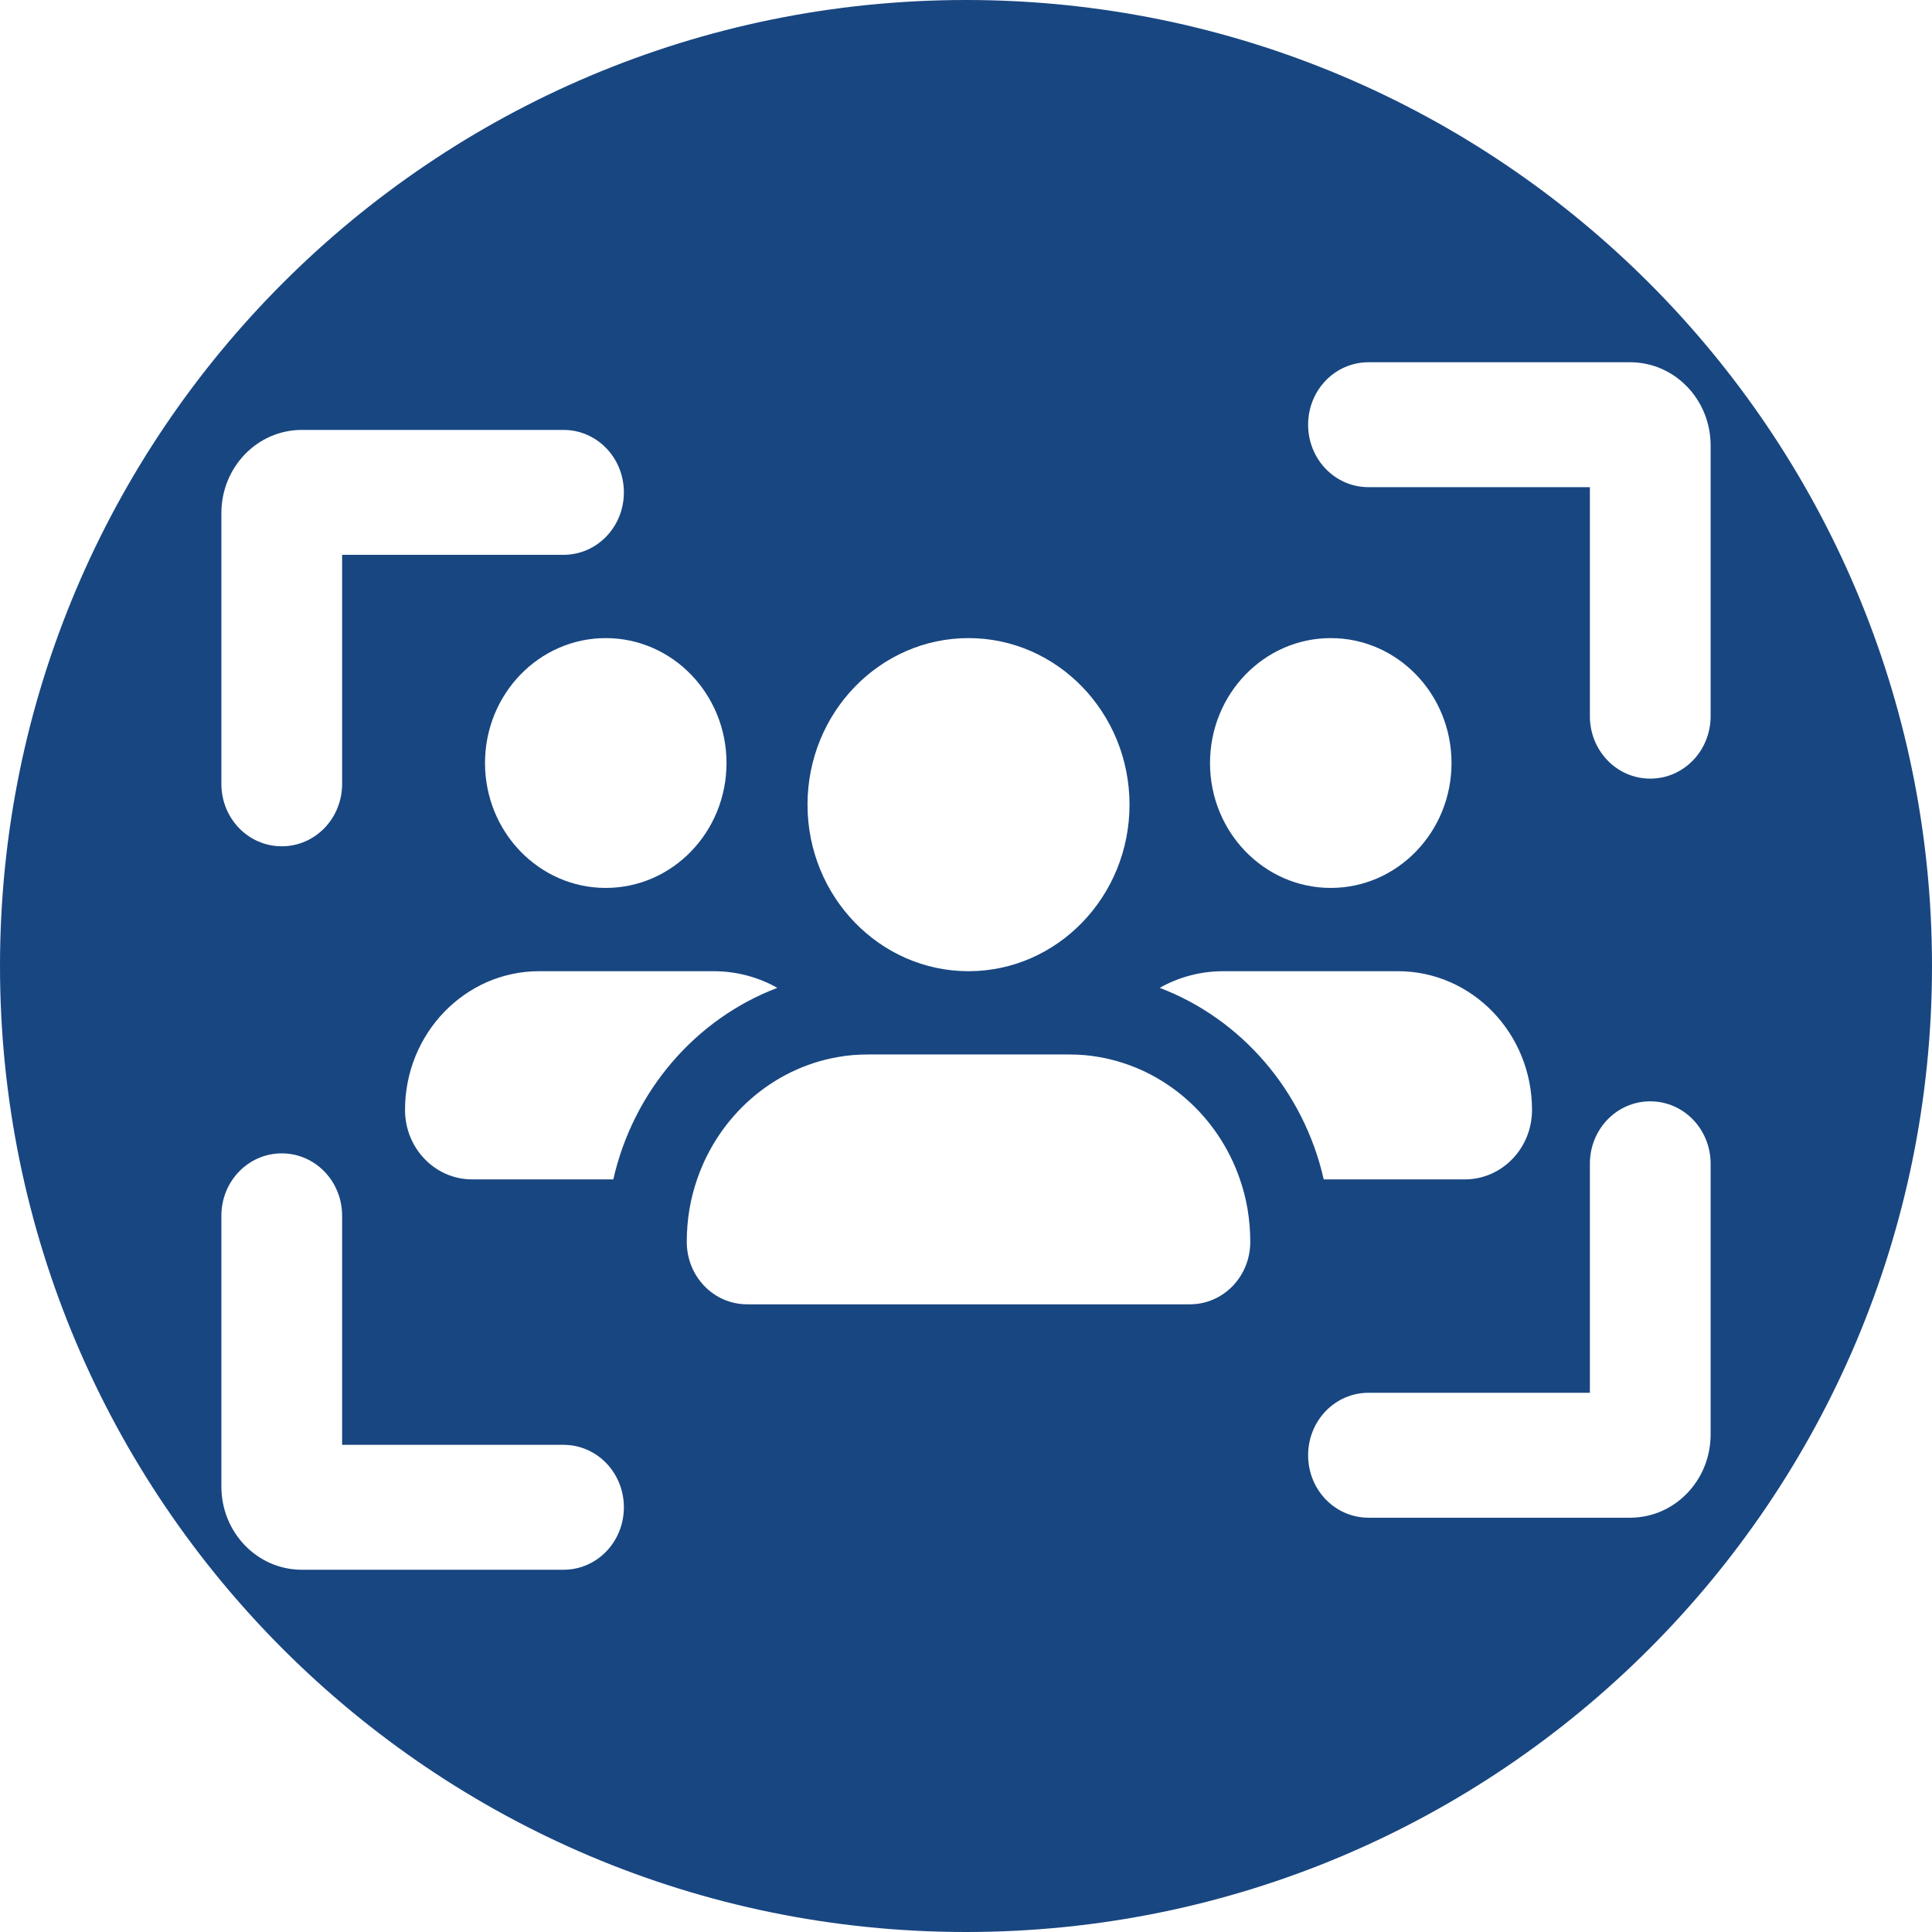 <svg width="480" height="480" viewBox="0 0 480 480" fill="#184681" xmlns="http://www.w3.org/2000/svg">
<path d="M240 480C372.548 480 480 372.548 480 240C480 107.452 372.548 0 240 0C107.452 0 0 107.452 0 240C0 372.548 107.452 480 240 480ZM395 121.034H340C331.688 121.034 325 114.116 325 105.517C325 96.918 331.688 90 340 90H405C416.062 90 425 99.246 425 110.69V177.931C425 186.53 418.312 193.448 410 193.448C401.688 193.448 395 186.53 395 177.931V121.034ZM85 137.845V194.741C85 203.341 78.312 210.259 70 210.259C61.688 210.259 55 203.341 55 194.741V127.5C55 116.056 63.938 106.81 75 106.81H140C148.312 106.81 155 113.728 155 122.328C155 130.927 148.312 137.845 140 137.845H85ZM150.5 220.603C133.938 220.603 120.5 206.703 120.5 189.569C120.5 172.435 133.938 158.534 150.5 158.534C167.063 158.534 180.5 172.435 180.5 189.569C180.5 206.703 167.063 220.603 150.5 220.603ZM100.625 275.754C100.625 256.746 115.563 241.293 133.938 241.293H177.313C183 241.293 188.438 242.78 193.125 245.431C172.875 253.125 157.375 270.97 152.375 293.017H117.313C108.063 293.017 100.625 285.259 100.625 275.754ZM363.938 293.017H328.875C323.875 270.97 308.375 253.125 288.125 245.431C292.813 242.78 298.188 241.293 303.938 241.293H347.313C365.688 241.293 380.625 256.681 380.625 275.754C380.625 285.323 373.125 293.017 363.938 293.017ZM273.125 262.629C289.375 265.474 302.688 277.306 308.063 293.017C309.75 297.866 310.625 303.103 310.625 308.534C310.625 317.134 303.938 324.052 295.625 324.052H185.625C177.313 324.052 170.625 317.134 170.625 308.534C170.625 303.103 171.5 297.866 173.188 293.017C178.563 277.306 191.875 265.474 208.125 262.629C210.563 262.177 213.063 261.983 215.625 261.983H265.625C268.188 261.983 270.688 262.177 273.125 262.629ZM330.625 220.603C314.063 220.603 300.625 206.703 300.625 189.569C300.625 172.435 314.063 158.534 330.625 158.534C347.188 158.534 360.625 172.435 360.625 189.569C360.625 206.703 347.188 220.603 330.625 220.603ZM240.625 158.534C262.688 158.534 280.625 177.091 280.625 199.914C280.625 222.737 262.688 241.293 240.625 241.293C218.563 241.293 200.625 222.737 200.625 199.914C200.625 177.091 218.563 158.534 240.625 158.534ZM325 361.552C325 352.953 331.688 346.035 340 346.035H395V289.138C395 280.539 401.688 273.621 410 273.621C418.312 273.621 425 280.539 425 289.138V356.379C425 367.823 416.062 377.069 405 377.069H340C331.688 377.069 325 370.151 325 361.552ZM85 302.069V358.966H140C148.312 358.966 155 365.884 155 374.483C155 383.082 148.312 390 140 390H75C63.938 390 55 380.754 55 369.31V302.069C55 293.47 61.688 286.552 70 286.552C78.312 286.552 85 293.47 85 302.069Z" />
</svg>
